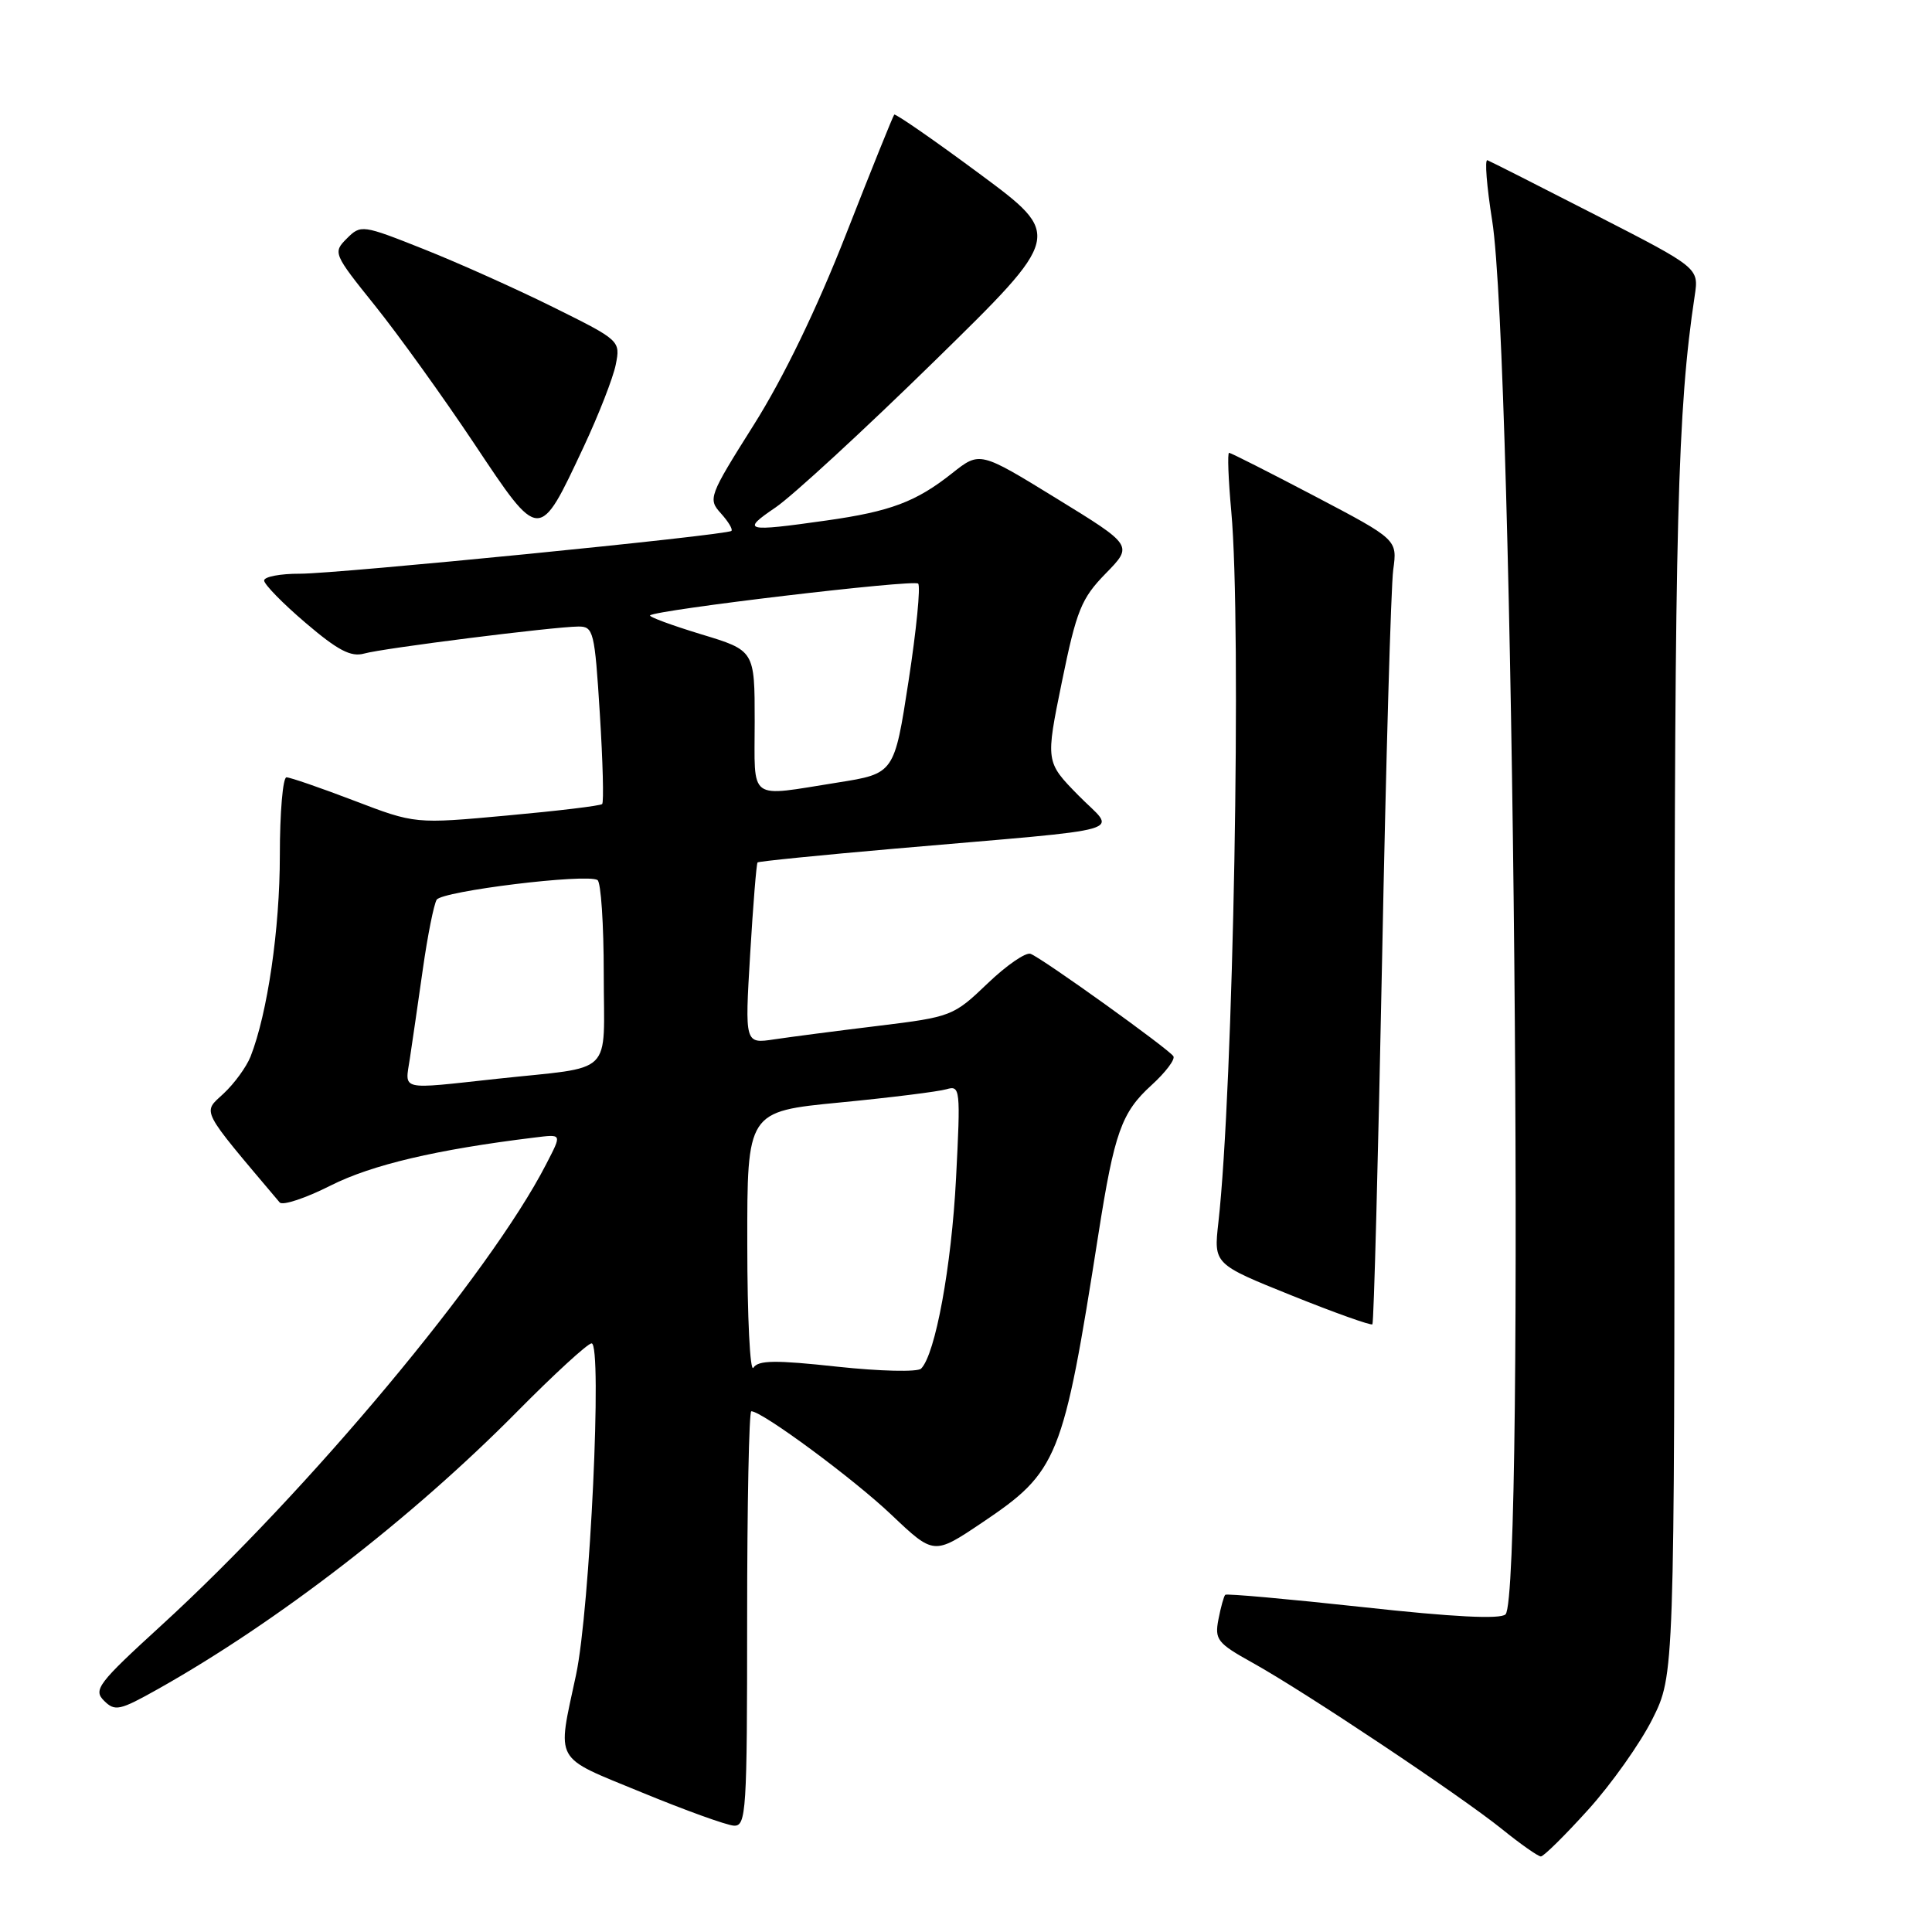 <?xml version="1.0" encoding="UTF-8" standalone="no"?>
<!DOCTYPE svg PUBLIC "-//W3C//DTD SVG 1.1//EN" "http://www.w3.org/Graphics/SVG/1.1/DTD/svg11.dtd" >
<svg xmlns="http://www.w3.org/2000/svg" xmlns:xlink="http://www.w3.org/1999/xlink" version="1.1" viewBox="0 0 256 256">
 <g >
 <path fill="currentColor"
d=" M 210.43 239.81 C 213.51 236.41 217.34 231.00 218.95 227.79 C 221.87 221.95 221.87 221.95 221.88 142.22 C 221.89 69.34 222.28 54.24 224.56 39.17 C 225.11 35.50 225.11 35.50 211.45 28.50 C 203.94 24.65 197.48 21.38 197.09 21.23 C 196.71 21.09 197.00 24.69 197.72 29.23 C 200.55 46.95 202.12 211.28 199.49 213.91 C 198.82 214.58 192.58 214.27 180.58 212.95 C 170.73 211.88 162.53 211.14 162.35 211.32 C 162.17 211.50 161.76 212.96 161.45 214.57 C 160.93 217.26 161.30 217.73 165.96 220.32 C 172.85 224.14 193.46 237.89 199.00 242.35 C 201.47 244.35 203.80 245.98 204.17 245.99 C 204.53 246.00 207.35 243.22 210.43 239.81 Z  M 99.00 214.50 C 99.00 199.38 99.25 187.00 99.55 187.00 C 100.99 187.00 113.10 195.95 118.12 200.72 C 123.74 206.05 123.74 206.05 130.10 201.78 C 140.23 194.97 140.86 193.40 145.55 163.50 C 147.66 150.07 148.61 147.40 152.57 143.80 C 154.43 142.11 155.74 140.38 155.48 139.96 C 154.89 139.01 138.14 126.99 136.56 126.39 C 135.93 126.14 133.35 127.92 130.84 130.33 C 126.35 134.63 126.06 134.75 116.38 135.93 C 110.95 136.59 104.74 137.40 102.59 137.72 C 98.69 138.31 98.69 138.31 99.40 126.43 C 99.79 119.90 100.23 114.44 100.38 114.28 C 100.53 114.13 108.72 113.31 118.58 112.45 C 150.86 109.64 147.90 110.50 142.89 105.39 C 138.54 100.95 138.54 100.95 140.71 90.33 C 142.65 80.85 143.28 79.30 146.51 75.99 C 150.14 72.28 150.14 72.28 139.98 66.04 C 129.83 59.80 129.83 59.80 126.17 62.70 C 121.38 66.50 117.99 67.77 109.50 68.97 C 98.70 70.50 98.17 70.36 102.75 67.25 C 104.98 65.74 114.46 57.01 123.82 47.85 C 140.83 31.20 140.83 31.20 129.81 23.04 C 123.75 18.55 118.65 15.02 118.49 15.19 C 118.33 15.36 115.46 22.47 112.12 31.00 C 108.24 40.91 103.83 50.03 99.89 56.28 C 93.91 65.77 93.79 66.11 95.53 68.03 C 96.51 69.12 97.14 70.16 96.91 70.35 C 96.20 70.93 44.73 76.03 39.75 76.02 C 37.14 76.01 35.00 76.42 35.00 76.92 C 35.00 77.43 37.47 79.96 40.50 82.54 C 44.75 86.17 46.50 87.09 48.25 86.60 C 50.76 85.89 73.30 83.05 76.63 83.02 C 78.64 83.00 78.80 83.65 79.48 94.56 C 79.88 100.92 80.02 106.31 79.79 106.54 C 79.57 106.77 73.90 107.45 67.19 108.06 C 55.00 109.18 55.00 109.18 46.92 106.09 C 42.47 104.39 38.44 103.00 37.96 103.00 C 37.48 103.00 37.08 107.66 37.08 113.36 C 37.08 123.07 35.45 134.27 33.20 140.00 C 32.65 141.38 31.05 143.58 29.62 144.91 C 26.82 147.52 26.39 146.69 37.06 159.33 C 37.44 159.78 40.49 158.77 43.83 157.08 C 49.27 154.34 57.84 152.32 70.75 150.74 C 74.54 150.28 74.48 150.16 72.35 154.30 C 64.90 168.78 40.87 197.56 21.35 215.40 C 12.99 223.04 12.33 223.91 13.78 225.35 C 15.23 226.80 15.85 226.66 20.93 223.81 C 36.76 214.91 54.57 201.16 68.48 187.09 C 73.42 182.09 77.88 178.00 78.39 178.00 C 79.83 178.00 78.18 213.23 76.33 221.92 C 73.81 233.72 73.20 232.63 85.00 237.49 C 90.78 239.87 96.29 241.86 97.25 241.91 C 98.88 241.99 99.00 240.06 99.00 214.50 Z  M 183.13 127.32 C 183.64 101.02 184.31 77.70 184.61 75.50 C 185.16 71.50 185.16 71.50 174.22 65.75 C 168.20 62.59 163.09 60.00 162.86 60.00 C 162.63 60.00 162.76 63.49 163.15 67.75 C 164.54 83.02 163.43 144.39 161.44 162.00 C 160.82 167.50 160.82 167.50 171.16 171.66 C 176.85 173.95 181.66 175.66 181.85 175.48 C 182.04 175.29 182.61 153.62 183.13 127.32 Z  M 77.33 59.23 C 79.32 54.98 81.24 50.07 81.59 48.32 C 82.22 45.15 82.17 45.10 73.36 40.73 C 68.49 38.31 60.75 34.84 56.17 33.02 C 48.00 29.77 47.81 29.75 45.95 31.61 C 44.10 33.46 44.17 33.63 49.69 40.50 C 52.78 44.35 58.69 52.57 62.82 58.76 C 71.57 71.89 71.39 71.88 77.33 59.23 Z  M 99.02 164.89 C 99.00 147.28 99.00 147.28 111.25 146.09 C 117.99 145.44 124.36 144.64 125.41 144.33 C 127.24 143.79 127.29 144.27 126.68 156.13 C 126.08 167.80 123.94 179.46 122.05 181.35 C 121.58 181.82 116.58 181.70 110.92 181.09 C 102.74 180.20 100.47 180.23 99.83 181.23 C 99.39 181.93 99.02 174.58 99.02 164.89 Z  M 54.31 140.25 C 54.62 138.19 55.40 132.86 56.03 128.41 C 56.66 123.96 57.49 119.83 57.86 119.22 C 58.58 118.07 77.73 115.72 79.17 116.61 C 79.63 116.89 80.00 122.48 80.00 129.04 C 80.00 142.83 81.63 141.24 65.83 142.95 C 52.75 144.37 53.66 144.58 54.31 140.25 Z  M 100.00 95.60 C 100.00 86.19 100.00 86.19 92.89 84.04 C 88.99 82.85 85.95 81.73 86.14 81.54 C 86.93 80.81 121.09 76.75 121.66 77.33 C 122.00 77.67 121.43 83.47 120.39 90.23 C 118.50 102.50 118.50 102.50 111.00 103.69 C 98.97 105.59 100.00 106.34 100.00 95.60 Z "/>
</g>
</svg>